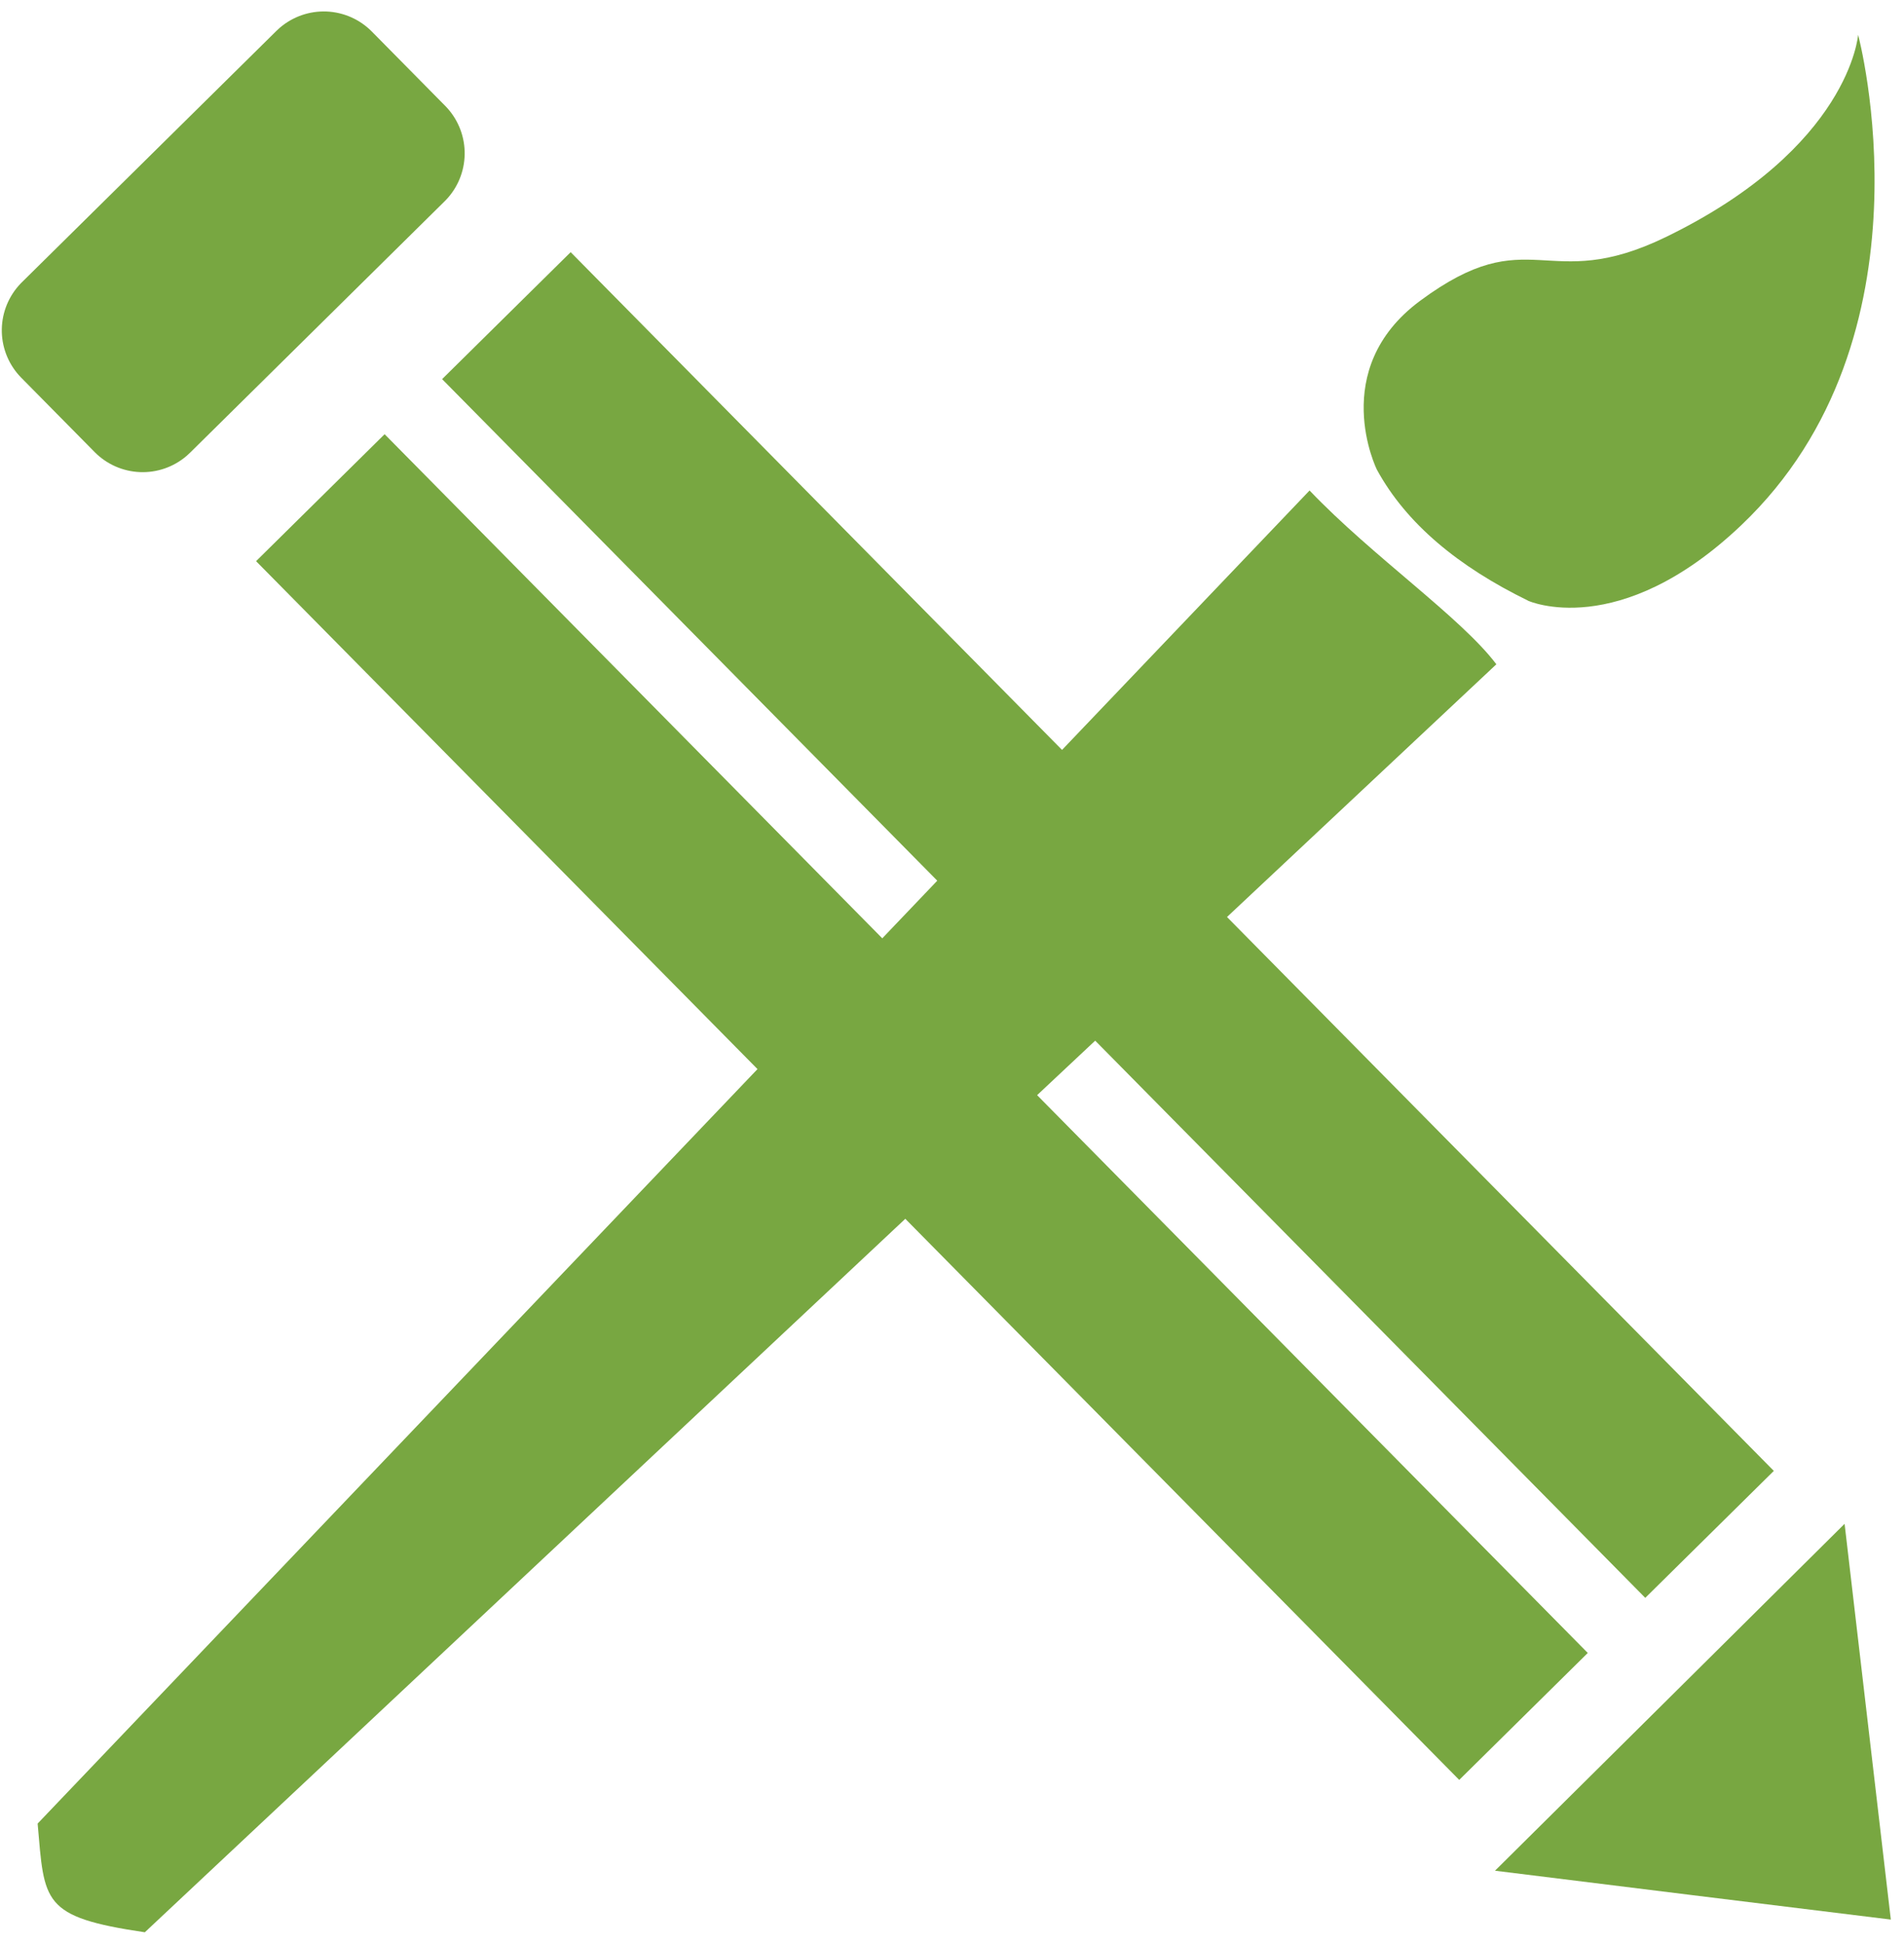 <?xml version="1.0" encoding="UTF-8" standalone="no"?>
<!-- Created with Inkscape (http://www.inkscape.org/) -->

<svg
   xmlns:dc="http://purl.org/dc/elements/1.1/"
   xmlns:cc="http://creativecommons.org/ns#"
   xmlns:rdf="http://www.w3.org/1999/02/22-rdf-syntax-ns#"
   xmlns:svg="http://www.w3.org/2000/svg"
   xmlns="http://www.w3.org/2000/svg"
   xmlns:sodipodi="http://sodipodi.sourceforge.net/DTD/sodipodi-0.dtd"
   xmlns:inkscape="http://www.inkscape.org/namespaces/inkscape"
   width="12.7mm"
   height="12.965mm"
   viewBox="0 0 12.7 12.965"
   version="1.1"
   id="svg4590"
   inkscape:version="0.92.3 (2405546, 2018-03-11)"
   sodipodi:docname="text-editing.svg">
  <defs
     id="defs4584" />
  <sodipodi:namedview
     id="base"
     pagecolor="#ffffff"
     bordercolor="#666666"
     borderopacity="1.0"
     inkscape:pageopacity="0.0"
     inkscape:pageshadow="2"
     inkscape:zoom="15.839192"
     inkscape:cx="15.915846"
     inkscape:cy="15.594661"
     inkscape:document-units="mm"
     inkscape:current-layer="layer7"
     showgrid="false"
     fit-margin-top="0"
     fit-margin-left="0"
     fit-margin-right="0"
     fit-margin-bottom="0"
     inkscape:window-width="2880"
     inkscape:window-height="1706"
     inkscape:window-x="600"
     inkscape:window-y="-11"
     inkscape:window-maximized="1" />
  <g
     inkscape:groupmode="layer"
     id="layer7"
     inkscape:label="svg"
     style="display:inline">
    <rect
       style="fill:none;fill-opacity:1;stroke:#78a741;stroke-width:0.9;stroke-linecap:round;stroke-linejoin:round;stroke-miterlimit:4;stroke-dasharray:none;stroke-opacity:1"
       id="rect4605"
       width="2.386"
       height="0.697"
       x="-1.219"
       y="1.892"
       transform="rotate(-44.637)" />
    <rect
       style="fill:#78a741;fill-opacity:1;stroke:none;stroke-width:0.9;stroke-linecap:round;stroke-linejoin:round;stroke-miterlimit:4;stroke-dasharray:none;stroke-opacity:1"
       id="rect4619"
       width="1.205"
       height="11.422"
       x="-1.414"
       y="3.863"
       transform="rotate(-44.637)" />
    <rect
       style="fill:#78a741;fill-opacity:1;stroke:none;stroke-width:0.9;stroke-linecap:round;stroke-linejoin:round;stroke-miterlimit:4;stroke-dasharray:none;stroke-opacity:1"
       id="rect4619-5"
       width="1.205"
       height="11.422"
       x="0.322"
       y="3.871"
       transform="rotate(-44.637)" />
    <path
       sodipodi:type="star"
       style="fill:#78a741;fill-opacity:1;stroke:none;stroke-width:1.352;stroke-linecap:round;stroke-linejoin:round;stroke-miterlimit:4;stroke-dasharray:none;stroke-opacity:1"
       id="path4636"
       sodipodi:sides="3"
       sodipodi:cx="7.4833226"
       sodipodi:cy="13.384473"
       sodipodi:r1="2.4414933"
       sodipodi:r2="1.2207468"
       sodipodi:arg1="0.56116341"
       sodipodi:arg2="1.608361"
       inkscape:flatsided="false"
       inkscape:rounded="0"
       inkscape:randomized="0"
       d="M 9.55,14.684 7.437,14.604 5.325,14.525 6.45,12.735 7.575,10.945 8.563,12.814 Z"
       inkscape:transform-center-x="-0.086104514"
       inkscape:transform-center-y="-0.010302235"
       transform="matrix(-0.536,0.562,-0.423,-0.384,21.302,12.747)" />
    <path
       style="fill:#78a741;fill-opacity:1;stroke:none;stroke-width:0.9;stroke-linecap:round;stroke-linejoin:round;stroke-miterlimit:4;stroke-dasharray:none;stroke-opacity:1"
       d="M 0.251,12.161 8.735,3.271 C 9.155,3.711 9.745,4.117 9.981,4.43 L 0.966,12.886 C 0.276,12.784 0.297,12.685 0.251,12.161 Z"
       id="rect4664"
       inkscape:connector-curvature="0"
       sodipodi:nodetypes="ccccc" />
    <path
       style="fill:#78a741;fill-opacity:1;stroke:none;stroke-width:0.9;stroke-linecap:round;stroke-linejoin:round;stroke-miterlimit:4;stroke-dasharray:none;stroke-opacity:1"
       inkscape:transform-center-x="0.47625609"
       inkscape:transform-center-y="-0.70444142"
       d="M 10.193,4.006 C 9.728,3.779 9.381,3.493 9.184,3.132 c 0,0 -0.33,-0.667 0.287,-1.125 0.742,-0.55 0.836,-0.035 1.642,-0.427 1.226,-0.596 1.281,-1.348 1.281,-1.348 0,0 0.541,2.016 -0.78,3.271 -0.818,0.777 -1.422,0.503 -1.422,0.503 z"
       id="path4636-5"
       inkscape:connector-curvature="0"
       sodipodi:nodetypes="ccsscsc" />
  </g>
</svg>
